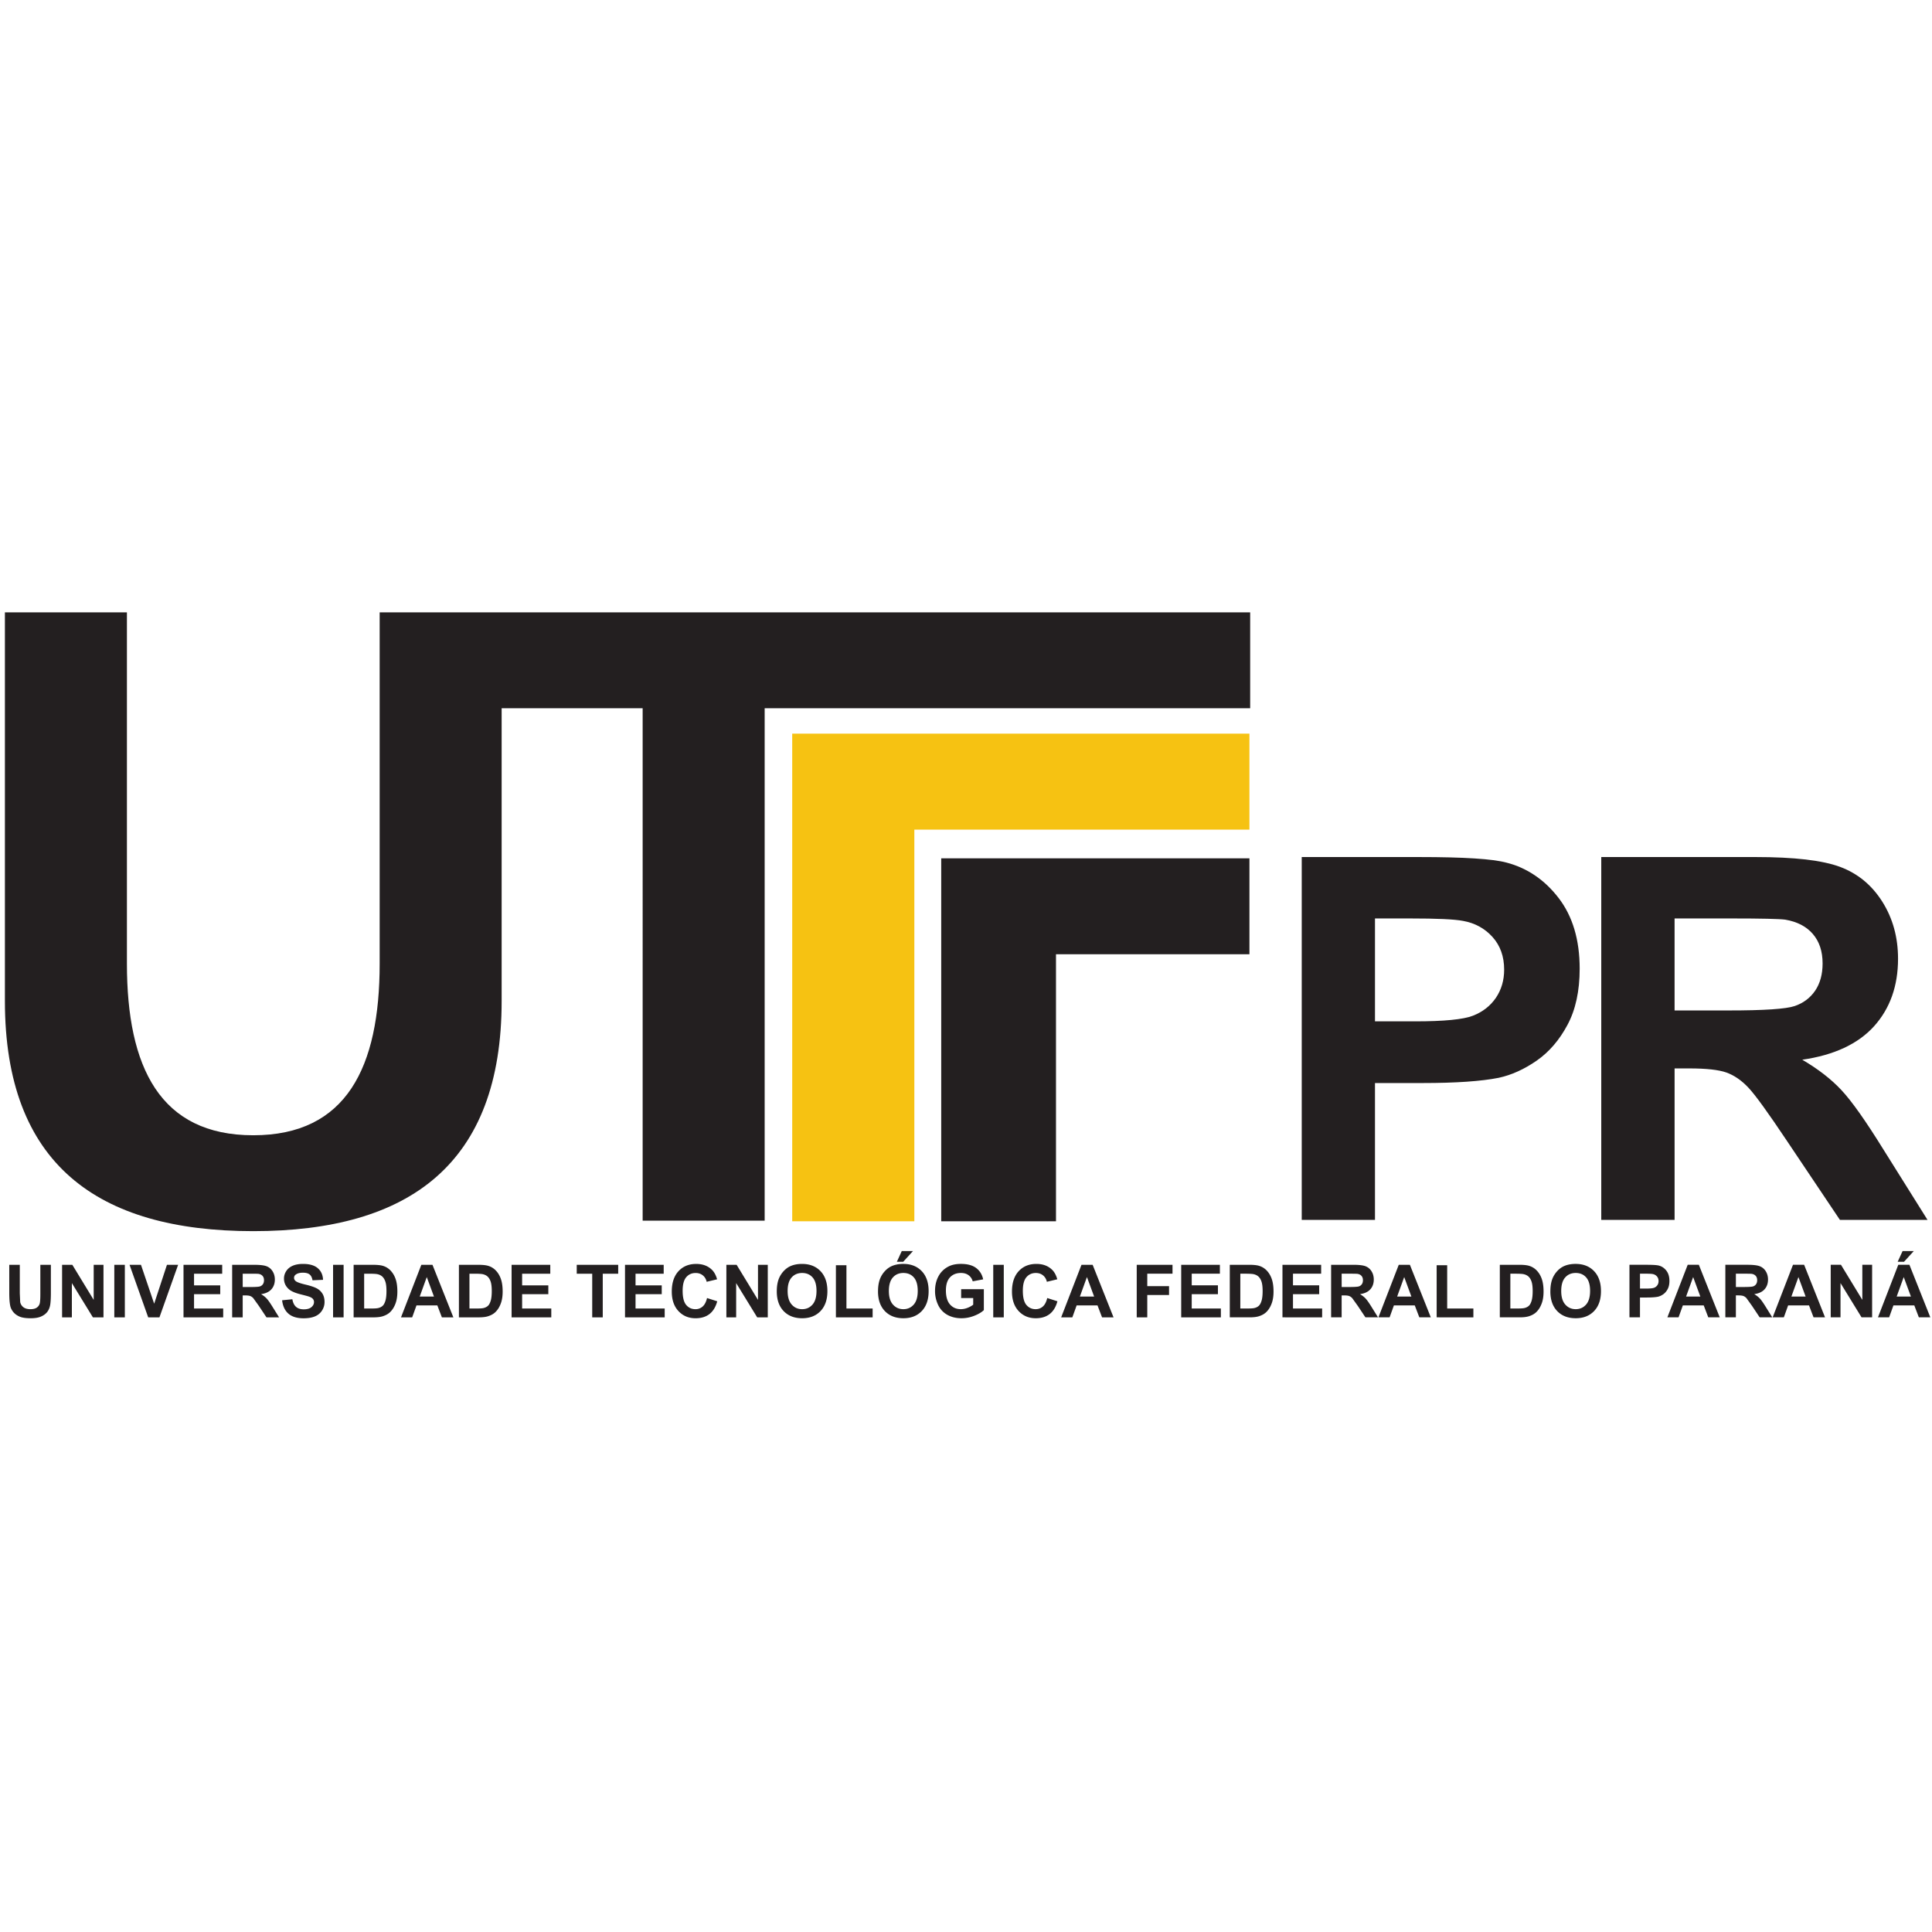 <svg xmlns="http://www.w3.org/2000/svg" width="1000" height="1000"><path fill="rgba(255,255,255,0)" d="M0 0h1000v1000H0z"/><g vector-effect="non-scaling-stroke" transform="matrix(2.638 0 0 2.638 500.258 499.998)"><path d="M-187.818 58.63h2.067v5.583l.077 1.723a1.68 1.68 0 0 0 .632 1.016c.331.255.789.384 1.367.384.586 0 1.029-.12 1.328-.362a1.42 1.42 0 0 0 .536-.888c.059-.35.091-.937.091-1.753v-5.704h2.067v5.415c0 1.239-.055 2.113-.167 2.624s-.317.941-.618 1.294-.703.631-1.204.84-1.161.312-1.971.312c-.978 0-1.719-.113-2.224-.341s-.904-.523-1.196-.886-.487-.744-.58-1.142c-.135-.591-.203-1.462-.203-2.617zm10.364 10.31V58.63h2.011l4.191 6.884V58.63h1.921v10.31h-2.076l-4.127-6.724v6.724zm10.246 0V58.63h2.067v10.31zm6.649 0l-3.659-10.31h2.243l2.589 7.631 2.508-7.631h2.193l-3.667 10.31zm6.93 0V58.63h7.59v1.745h-5.523v2.285h5.14v1.736h-5.14v2.806h5.719v1.738zm9.545 0V58.63h4.354c1.094 0 1.887.093 2.383.278s.894.514 1.193.986.445 1.016.445 1.625c0 .773-.226 1.414-.677 1.918s-1.128.821-2.027.951c.448.264.818.552 1.108.866s.682.871 1.175 1.673l1.252 2.011h-2.472l-1.495-2.244-1.089-1.515c-.196-.209-.404-.351-.623-.43s-.565-.116-1.041-.116h-.417v4.304zm2.07-5.951h1.528c.992 0 1.612-.041 1.86-.125a1.12 1.12 0 0 0 .579-.437c.139-.206.21-.463.21-.773 0-.348-.093-.626-.277-.84s-.443-.348-.78-.405c-.167-.022-.67-.034-1.509-.034h-1.611zm7.731 2.597l2.011-.199c.119.681.365 1.181.737 1.501s.867.477 1.497.477c.665 0 1.168-.142 1.504-.427s.508-.615.508-.994a.93.93 0 0 0-.215-.621c-.141-.173-.389-.322-.744-.446-.241-.087-.794-.236-1.655-.452-1.108-.276-1.885-.617-2.331-1.021-.63-.567-.944-1.257-.944-2.074 0-.526.148-1.015.444-1.474s.722-.804 1.278-1.044 1.228-.357 2.015-.357c1.287 0 2.253.283 2.904.849s.989 1.325 1.022 2.273l-2.067.091c-.088-.531-.279-.912-.569-1.143s-.728-.348-1.309-.348c-.601 0-1.072.122-1.411.372a.75.75 0 0 0-.329.638c0 .245.103.454.307.627.26.221.894.452 1.9.689s1.75.488 2.231.742a2.89 2.89 0 0 1 1.133 1.049c.274.444.408.992.408 1.642 0 .591-.162 1.145-.489 1.659s-.787.9-1.383 1.15-1.34.377-2.229.377c-1.295 0-2.289-.301-2.982-.903s-1.108-1.481-1.242-2.633zm10 3.354V58.63h2.067v10.31zm4.031-10.31h3.779c.851 0 1.5.065 1.948.196.601.178 1.116.494 1.542.951s.756 1.01.98 1.668.334 1.472.334 2.439c0 .847-.105 1.58-.315 2.195-.255.748-.62 1.356-1.096 1.819-.358.353-.842.627-1.452.823-.455.146-1.066.218-1.831.218h-3.889zm2.067 1.745v6.827h1.542c.577 0 .995-.031 1.251-.098.334-.084.613-.225.834-.427s.401-.535.541-.997.21-1.092.21-1.889-.071-1.407-.21-1.834-.336-.761-.587-.999-.572-.401-.958-.485c-.289-.067-.854-.098-1.698-.098zm17.503 8.565h-2.251l-.894-2.343h-4.093l-.844 2.343h-2.193l3.989-10.31h2.186zm-3.807-4.079l-1.411-3.826-1.383 3.826zm4.896-6.231h3.779c.851 0 1.5.065 1.948.196a3.39 3.39 0 0 1 1.543.951c.429.453.755 1.01.979 1.668s.334 1.472.334 2.439c0 .847-.105 1.58-.315 2.195-.255.748-.62 1.356-1.096 1.819-.357.353-.842.627-1.452.823-.455.146-1.066.218-1.83.218h-3.889zm2.067 1.745v6.827h1.542c.577 0 .995-.031 1.252-.098.334-.084.612-.225.834-.427s.4-.535.541-.997.21-1.092.21-1.889-.071-1.407-.21-1.834-.336-.761-.586-.999-.572-.401-.958-.485c-.289-.067-.854-.098-1.698-.098zm8.27 8.565V58.63h7.591v1.745h-5.524v2.285h5.14v1.736h-5.14v2.806h5.72v1.738zm15.818 0v-8.565h-3.037V58.63h8.136v1.745h-3.03v8.565zm6.434 0V58.63h7.591v1.745h-5.524v2.285h5.14v1.736h-5.14v2.806h5.72v1.738zm16.092-3.791l2.003.639c-.308 1.126-.819 1.961-1.533 2.509s-1.621.819-2.72.819c-1.359 0-2.477-.468-3.352-1.402s-1.314-2.216-1.314-3.836c0-1.716.441-3.048 1.321-3.999s2.036-1.423 3.471-1.423c1.252 0 2.271.372 3.052 1.119.467.439.816 1.073 1.049 1.898l-2.048.492c-.119-.535-.372-.957-.759-1.267s-.851-.464-1.399-.464c-.759 0-1.376.273-1.847.823s-.709 1.435-.709 2.665c0 1.304.232 2.233.699 2.785s1.071.83 1.813.83a2.05 2.05 0 0 0 1.419-.528c.396-.351.68-.905.855-1.659zm3.797 3.791V58.63h2.012l4.191 6.884V58.63h1.921v10.31h-2.076l-4.127-6.724v6.724zm9.891-5.092c0-1.051.155-1.932.467-2.645a4.88 4.88 0 0 1 .955-1.414c.403-.415.843-.725 1.323-.927.639-.273 1.373-.408 2.207-.408 1.509 0 2.716.47 3.621 1.414s1.359 2.251 1.359 3.929c0 1.666-.449 2.968-1.348 3.908s-2.101 1.409-3.603 1.409c-1.523 0-2.735-.468-3.633-1.402s-1.347-2.226-1.347-3.865zm2.129-.07c0 1.167.268 2.053.803 2.655s1.216.903 2.04.903 1.5-.298 2.029-.898.792-1.493.792-2.689c0-1.181-.257-2.062-.771-2.645s-1.199-.871-2.051-.871-1.54.295-2.061.883-.781 1.474-.781 2.662zm9.471 5.161V58.712h2.067v8.489h5.14v1.738zm8.263-5.092c0-1.051.156-1.932.468-2.645a4.91 4.91 0 0 1 .953-1.414c.402-.418.844-.725 1.324-.927.637-.273 1.372-.408 2.207-.408 1.509 0 2.715.47 3.621 1.414s1.359 2.251 1.359 3.929c0 1.666-.451 2.968-1.349 3.908s-2.1 1.409-3.603 1.409c-1.523 0-2.735-.468-3.633-1.402s-1.347-2.226-1.347-3.865zm2.129-.07c0 1.167.269 2.053.804 2.655s1.216.903 2.04.903 1.5-.298 2.028-.898.792-1.493.792-2.689c0-1.181-.257-2.062-.769-2.645s-1.199-.871-2.051-.871-1.54.295-2.061.883-.783 1.474-.783 2.662zm1.567-5.74l.963-2.103h2.2l-1.921 2.103zm12.613 7.11v-1.738h4.455v4.107c-.433.422-1.06.794-1.883 1.116a6.79 6.79 0 0 1-2.496.481c-1.071 0-2.004-.226-2.801-.678a4.3 4.3 0 0 1-1.795-1.941 6.31 6.31 0 0 1-.601-2.747c0-1.073.224-2.028.671-2.864s1.101-1.474 1.964-1.919c.656-.343 1.473-.513 2.451-.513 1.271 0 2.265.269 2.979.804s1.175 1.28 1.379 2.228l-2.052.387c-.145-.507-.417-.907-.815-1.201s-.895-.439-1.491-.439c-.903 0-1.621.288-2.155.864s-.799 1.433-.799 2.568c0 1.222.269 2.142.811 2.754s1.247.917 2.121.917c.433 0 .868-.086 1.304-.257s.808-.379 1.12-.622v-1.308zm6.299 3.791v-10.31h2.067v10.31zm10.589-3.791l2.003.639c-.308 1.126-.817 1.961-1.533 2.509s-1.62.819-2.72.819c-1.359 0-2.476-.468-3.352-1.402s-1.313-2.216-1.313-3.836c0-1.716.441-3.048 1.32-3.999s2.036-1.423 3.472-1.423c1.252 0 2.269.372 3.052 1.119.467.439.815 1.073 1.048 1.898l-2.047.492c-.12-.535-.372-.957-.759-1.267s-.851-.464-1.4-.464c-.757 0-1.375.273-1.847.823s-.708 1.435-.708 2.665c0 1.304.231 2.233.699 2.785s1.071.83 1.813.83c.551 0 1.023-.175 1.419-.528s.679-.905.853-1.659zm13.012 3.791h-2.251l-.895-2.343h-4.093l-.843 2.343h-2.193l3.988-10.31h2.187zm-3.808-4.079l-1.411-3.826-1.383 3.826zm8.359 4.079v-10.31h7.02v1.745h-4.951v2.439h4.273v1.745h-4.273v4.381zm8.725 0v-10.31h7.591v1.745h-5.524v2.285h5.14v1.736h-5.14V67.2h5.719v1.738zm9.533-10.31h3.779c.851 0 1.5.065 1.948.196a3.4 3.4 0 0 1 1.543.951c.428.453.755 1.01.979 1.668s.335 1.472.335 2.439c0 .847-.105 1.58-.316 2.195-.255.748-.619 1.356-1.096 1.819-.357.353-.841.627-1.452.823-.455.146-1.065.218-1.831.218h-3.888zm2.067 1.745V67.2h1.543c.576 0 .993-.031 1.252-.098.333-.084.612-.225.833-.427s.4-.535.541-.997.211-1.092.211-1.889-.072-1.407-.211-1.834-.336-.761-.587-.999-.572-.401-.959-.485c-.288-.067-.853-.098-1.696-.098zm8.269 8.565v-10.31h7.591v1.745H64.06v2.285h5.14v1.736h-5.14V67.2h5.72v1.738zm9.545 0v-10.31h4.353c1.093 0 1.888.093 2.384.278a2.36 2.36 0 0 1 1.192.986c.299.476.445 1.016.445 1.625 0 .773-.225 1.414-.676 1.918s-1.128.821-2.027.951c.448.264.817.552 1.108.866s.683.871 1.176 1.673l1.251 2.011h-2.472l-1.495-2.244-1.089-1.515c-.196-.209-.403-.351-.623-.43s-.564-.116-1.041-.116h-.416v4.304zm2.071-5.951h1.527c.992 0 1.612-.041 1.86-.125a1.11 1.11 0 0 0 .58-.437c.141-.207.209-.463.209-.773 0-.348-.093-.626-.276-.84s-.444-.348-.78-.405c-.168-.022-.671-.034-1.509-.034h-1.611zm17.488 5.951h-2.251l-.895-2.343h-4.093l-.844 2.343h-2.193l3.989-10.31h2.185zm-3.808-4.079l-1.411-3.826-1.383 3.826zm4.959 4.079V58.711h2.067V67.2h5.14v1.738zm12.392-10.31h3.779c.851 0 1.5.065 1.948.196a3.4 3.4 0 0 1 1.543.951c.429.453.755 1.01.979 1.668s.335 1.472.335 2.439c0 .847-.105 1.58-.316 2.195-.255.748-.619 1.356-1.096 1.819-.357.353-.841.627-1.452.823-.455.146-1.065.218-1.831.218h-3.888zm2.067 1.745V67.2h1.543c.577 0 .995-.031 1.252-.098.333-.084.612-.225.835-.427s.4-.535.54-.997.211-1.092.211-1.889-.072-1.407-.211-1.834-.336-.761-.587-.999-.572-.401-.957-.485c-.289-.067-.853-.098-1.699-.098zm7.851 3.473c0-1.051.155-1.932.467-2.645a4.88 4.88 0 0 1 .955-1.414 4.03 4.03 0 0 1 1.321-.927c.64-.273 1.375-.408 2.208-.408 1.509 0 2.716.47 3.621 1.414s1.359 2.251 1.359 3.929c0 1.666-.449 2.968-1.348 3.908s-2.101 1.409-3.603 1.409c-1.523 0-2.735-.468-3.633-1.402s-1.347-2.226-1.347-3.865zm2.129-.07c0 1.167.268 2.053.803 2.655s1.216.903 2.04.903 1.5-.298 2.029-.898.792-1.493.792-2.689c0-1.181-.257-2.062-.771-2.645s-1.199-.871-2.051-.871-1.54.295-2.061.883-.781 1.474-.781 2.662zm13.389 5.161v-10.31h3.317c1.256 0 2.076.052 2.457.156.587.153 1.08.49 1.476 1.008s.593 1.188.593 2.007c0 .633-.115 1.167-.344 1.596s-.516.771-.869 1.018-.708.408-1.071.487c-.493.098-1.208.148-2.145.148h-1.348v3.889zm2.067-8.565v2.924h1.131c.816 0 1.361-.053 1.636-.161s.488-.276.645-.507.233-.496.233-.802c0-.374-.109-.684-.328-.929s-.496-.396-.831-.456c-.247-.048-.743-.069-1.487-.069zm15.647 8.565h-2.251l-.893-2.343h-4.093l-.844 2.343h-2.193l3.988-10.31h2.187zm-3.807-4.079l-1.412-3.826-1.383 3.826zm4.908 4.079v-10.31h4.353c1.095 0 1.888.093 2.384.278a2.36 2.36 0 0 1 1.192.986c.297.476.445 1.016.445 1.625 0 .773-.227 1.414-.677 1.918s-1.127.821-2.027.951c.449.264.819.552 1.109.866s.681.871 1.175 1.673l1.252 2.011h-2.472l-1.495-2.244-1.089-1.515c-.196-.209-.403-.351-.623-.43s-.564-.116-1.041-.116h-.417v4.304zm2.069-5.951h1.528c.992 0 1.612-.041 1.86-.125a1.12 1.12 0 0 0 .579-.437c.139-.206.211-.463.211-.773 0-.348-.093-.626-.277-.84s-.443-.348-.779-.405c-.168-.022-.671-.034-1.509-.034h-1.612zm17.489 5.951h-2.252l-.893-2.343h-4.093l-.844 2.343h-2.193l3.989-10.31h2.185zm-3.808-4.079l-1.411-3.826-1.383 3.826zm4.923 4.079v-10.31h2.012l4.191 6.884v-6.884h1.921v10.31h-2.076l-4.127-6.724v6.724zm19.544 0h-2.251l-.895-2.343h-4.093l-.843 2.343h-2.193l3.988-10.31h2.185zm-3.808-4.079l-1.411-3.826-1.383 3.826zm-2.597-6.822l.963-2.103h2.2l-1.921 2.103h-1.241" fill="#231f20"/><path d="M-34.196 50.084v-95.677h89.71v18.838h-65.747v76.839h-23.964" fill="#f6c212" fill-rule="evenodd"/><path d="M124.546 49.815v-71.192h30.267c7.608 0 13.128.646 16.576 1.923s6.216 3.547 8.287 6.813c2.073 3.282 3.1 7.011 3.1 11.222 0 5.337-1.575 9.763-4.707 13.244-3.133 3.464-7.841 5.669-14.089 6.564 3.116 1.823 5.685 3.812 7.708 5.984s4.74 6.017 8.171 11.553l8.703 13.89h-17.189L160.98 34.318c-3.696-5.536-6.215-9.017-7.575-10.459s-2.801-2.42-4.325-2.967c-1.525-.53-3.928-.796-7.244-.796h-2.901v29.72zm-239.688-119.2V-.473c0 20.348-6.502 33.685-24.798 33.685s-24.793-13.337-24.793-33.685v-68.912h-23.94V6.879c0 31.972 18.122 45.146 48.733 45.146s48.731-13.174 48.731-45.146v-57.456h27.667V49.972h23.94V-50.577h95.261v-18.808zM-4.96-21.127v71.211h22.52V-2.3h37.955v-18.827zm70.736 70.942v-71.192h23.057c8.735 0 14.436.365 17.088 1.077 4.079 1.061 7.509 3.382 10.261 6.963s4.127 8.204 4.127 13.857c0 4.376-.795 8.056-2.387 11.023-1.591 2.983-3.596 5.321-6.049 7.028-2.437 1.691-4.923 2.818-7.443 3.365-3.431.68-8.404 1.028-14.919 1.028h-9.364v26.852zM80.148-9.327v20.189h7.856c5.669 0 9.465-.365 11.371-1.11s3.397-1.906 4.492-3.498c1.077-1.591 1.625-3.431 1.625-5.536 0-2.586-.763-4.725-2.288-6.415-1.509-1.674-3.448-2.735-5.768-3.149-1.724-.332-5.172-.481-10.344-.481zm58.785 18.05h10.625c6.896 0 11.205-.282 12.929-.862 1.707-.58 3.049-1.592 4.028-3.017.961-1.426 1.459-3.199 1.459-5.337 0-2.404-.647-4.326-1.923-5.802s-3.083-2.404-5.421-2.801c-1.159-.149-4.657-.232-10.492-.232h-11.205V8.723" fill="#231f20"/></g></svg>